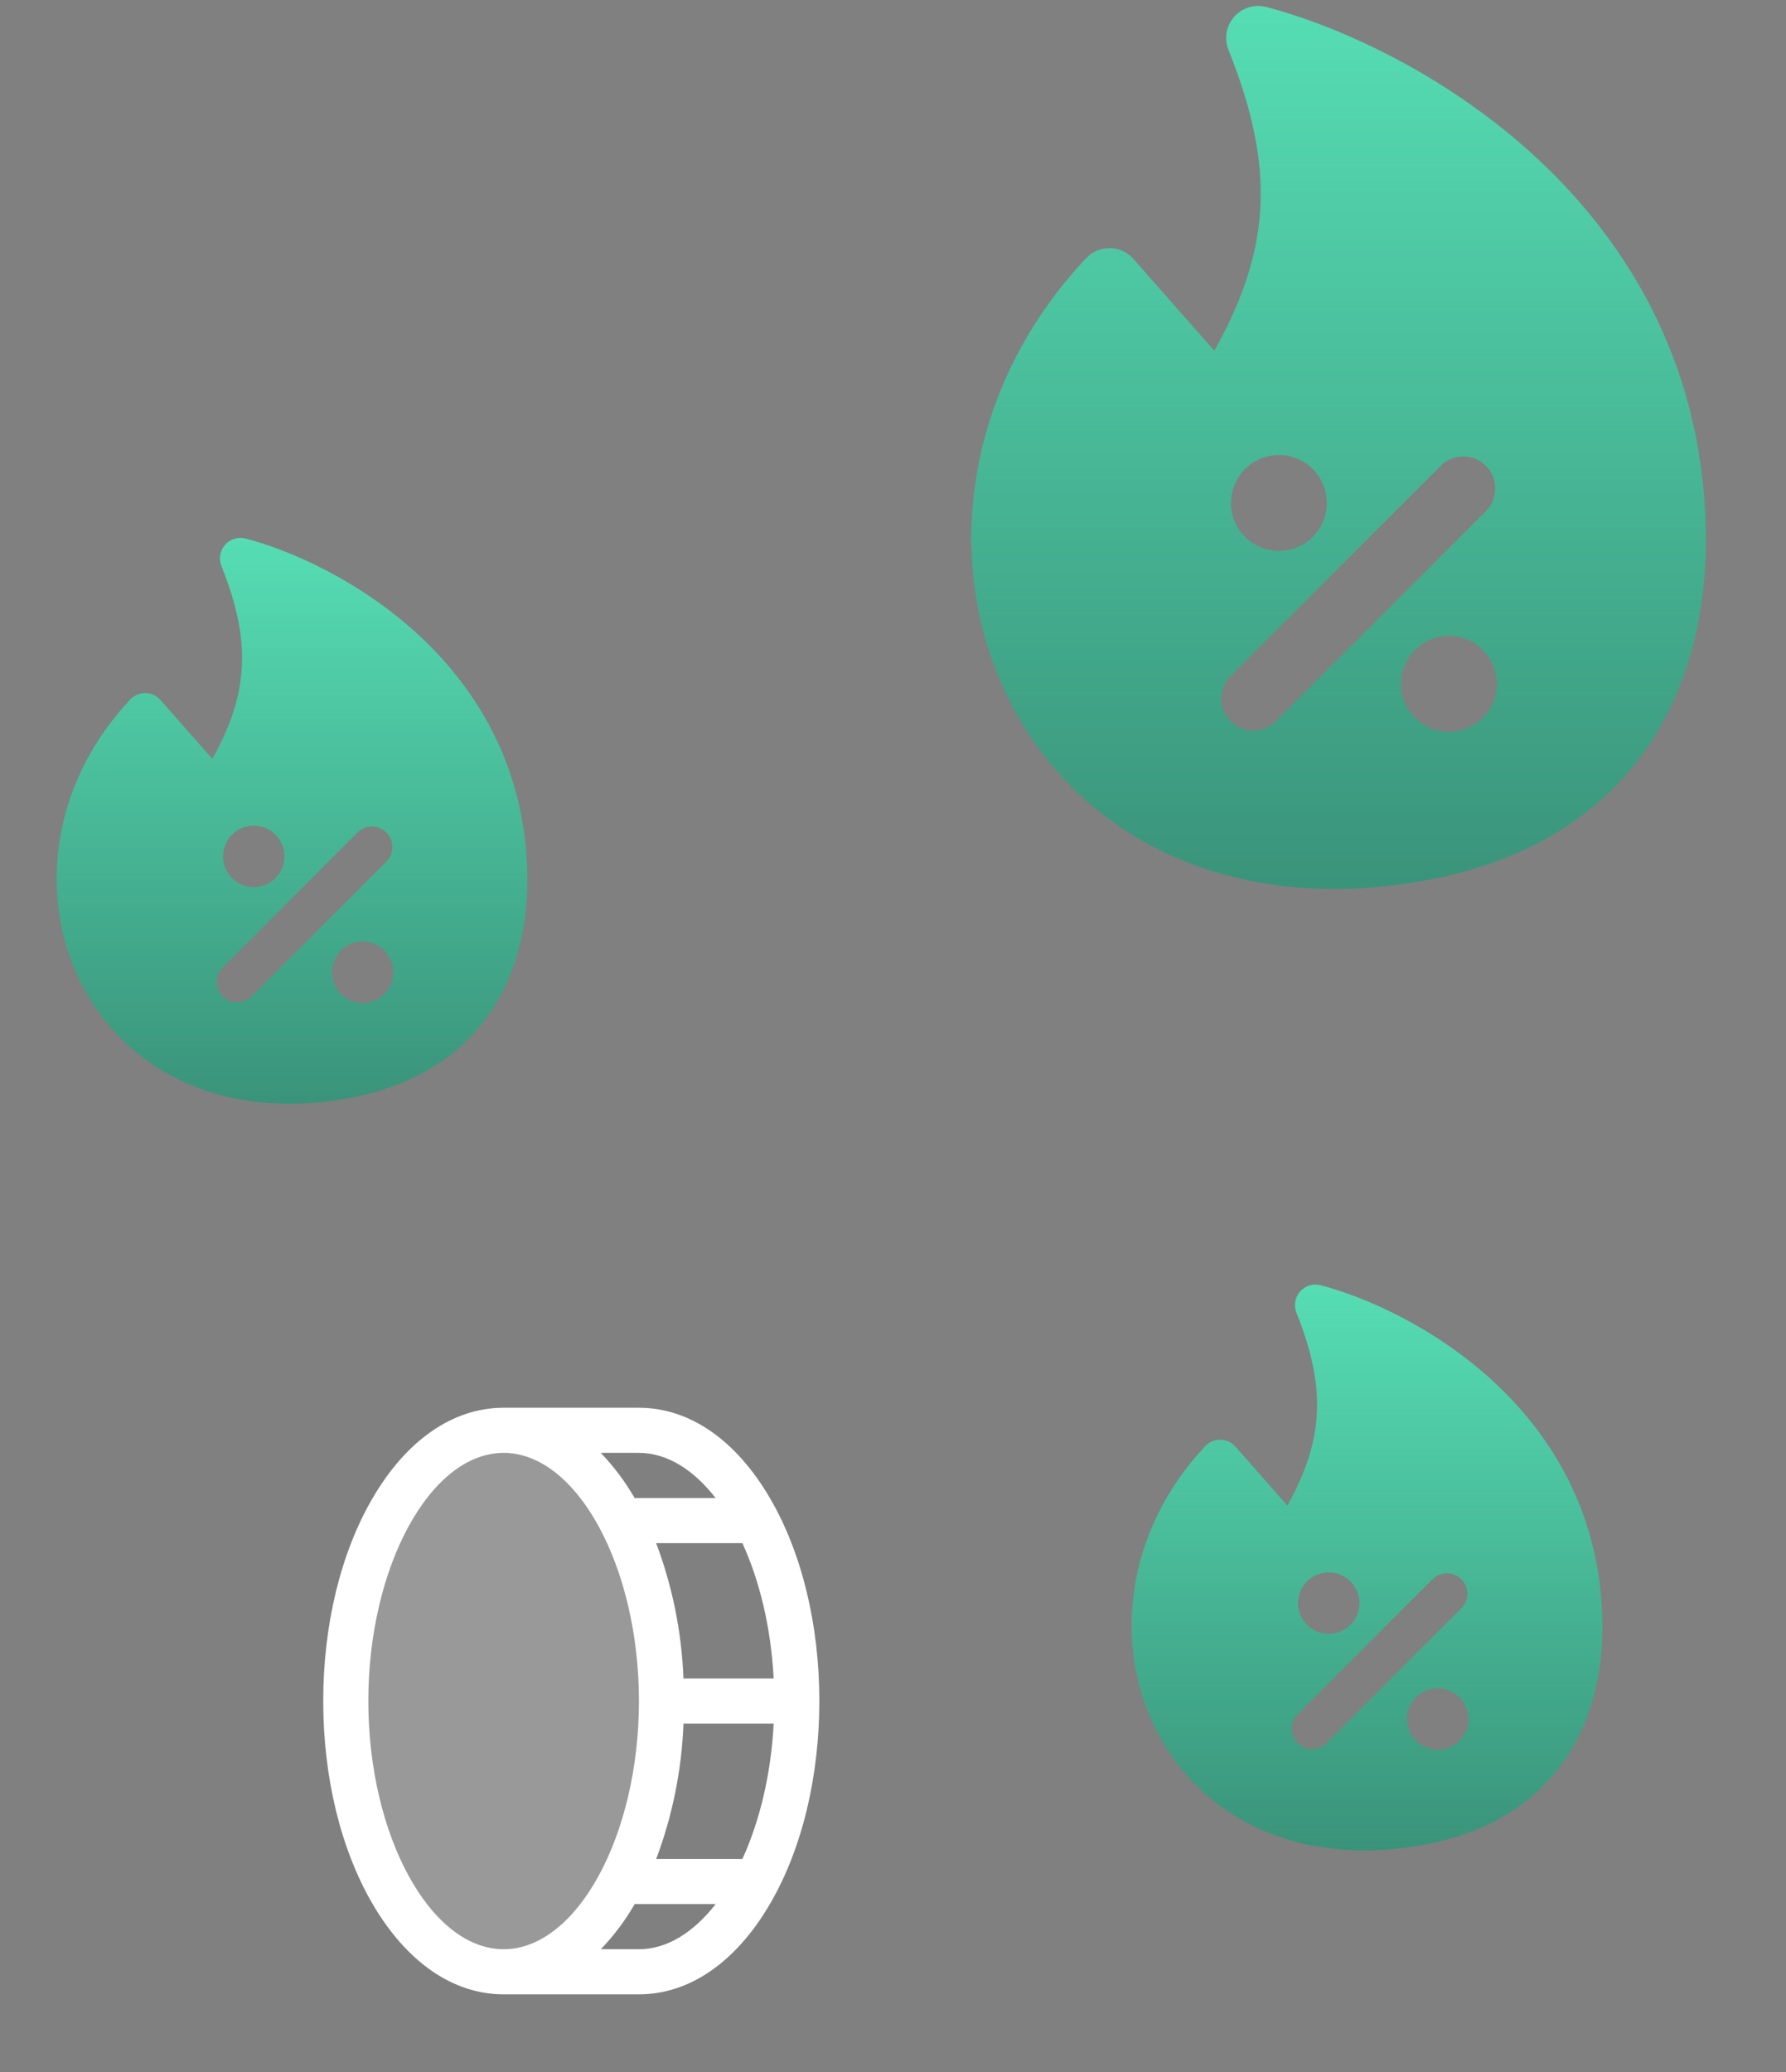 <svg width="169" height="196" viewBox="0 0 169 196" fill="none" xmlns="http://www.w3.org/2000/svg">
<rect x="0" y="0" width="169" height="196" fill="#808080" stroke="none"/>
<path opacity="0.2" d="M62.594 160.888C62.594 175.024 55.907 186.494 47.657 186.494C39.407 186.494 32.721 175.024 32.721 160.888C32.721 146.751 39.407 135.281 47.657 135.281C55.907 135.281 62.594 146.751 62.594 160.888Z" fill="white"/>
<path d="M72.865 141.707C69.646 136.188 65.239 133.147 60.459 133.147H47.656C42.877 133.147 38.47 136.188 35.251 141.707C32.242 146.863 30.585 153.686 30.585 160.888C30.585 168.089 32.242 174.912 35.251 180.068C38.47 185.587 42.877 188.628 47.656 188.628H60.459C65.239 188.628 69.646 185.587 72.865 180.068C75.874 174.912 77.53 168.089 77.53 160.888C77.53 153.686 75.874 146.863 72.865 141.707ZM73.207 158.754H64.671C64.504 154.375 63.633 150.052 62.089 145.951H70.249C71.881 149.52 72.959 153.953 73.207 158.754ZM67.712 141.683H60.049C59.158 140.137 58.083 138.704 56.848 137.415H60.459C63.127 137.415 65.634 139.016 67.712 141.683ZM34.853 160.888C34.853 148.165 40.721 137.415 47.656 137.415C54.591 137.415 60.459 148.165 60.459 160.888C60.459 173.611 54.591 184.36 47.656 184.36C40.721 184.36 34.853 173.611 34.853 160.888ZM60.459 184.36H56.856C58.091 183.072 59.166 181.639 60.057 180.092H67.72C65.634 182.76 63.127 184.36 60.459 184.36ZM70.249 175.825H62.092C63.635 171.724 64.507 167.4 64.674 163.022H73.209C72.959 167.823 71.881 172.256 70.249 175.825Z" fill="white"/>
<g clip-path="url(#clip0_3846_1523)">
<path fill-rule="evenodd" clip-rule="evenodd" d="M21.297 51.53C21.534 51.261 21.842 51.063 22.185 50.958C22.529 50.853 22.895 50.846 23.242 50.938C27.539 52.057 34.143 54.968 39.708 60.149C45.315 65.376 49.903 72.96 49.903 83.303C49.903 87.399 48.985 92.41 45.803 96.56C42.571 100.784 37.212 103.846 28.896 104.361H28.872C17.789 104.919 10.008 99.16 6.881 91.228C3.781 83.365 5.335 73.584 12.322 66.163C12.506 65.966 12.73 65.81 12.979 65.705C13.228 65.6 13.496 65.547 13.766 65.552C14.036 65.556 14.302 65.617 14.547 65.73C14.792 65.844 15.011 66.007 15.189 66.21L20.091 71.774C21.886 68.573 22.757 65.783 22.889 62.989C23.025 60.149 22.397 57.149 20.952 53.534C20.818 53.2 20.78 52.837 20.842 52.483C20.904 52.129 21.062 51.799 21.3 51.53H21.297ZM21.103 81.001C21.103 80.62 21.178 80.242 21.324 79.889C21.47 79.536 21.684 79.216 21.954 78.946C22.224 78.676 22.544 78.462 22.897 78.316C23.25 78.17 23.628 78.095 24.009 78.095C24.391 78.095 24.769 78.17 25.121 78.316C25.474 78.462 25.794 78.676 26.064 78.946C26.334 79.216 26.548 79.536 26.694 79.889C26.84 80.242 26.916 80.62 26.916 81.001C26.916 81.772 26.609 82.511 26.064 83.056C25.519 83.601 24.78 83.908 24.009 83.908C23.238 83.908 22.499 83.601 21.954 83.056C21.409 82.511 21.103 81.772 21.103 81.001ZM36.565 81.49C36.745 81.309 36.887 81.096 36.985 80.86C37.082 80.625 37.132 80.373 37.132 80.118C37.131 79.864 37.081 79.612 36.983 79.376C36.886 79.141 36.743 78.928 36.563 78.748C36.383 78.568 36.169 78.425 35.934 78.328C35.698 78.231 35.446 78.181 35.192 78.181C34.937 78.181 34.685 78.231 34.45 78.329C34.215 78.427 34.001 78.57 33.821 78.75L21.099 91.472C20.914 91.651 20.766 91.865 20.665 92.101C20.563 92.337 20.51 92.592 20.507 92.849C20.505 93.106 20.554 93.361 20.652 93.599C20.749 93.838 20.893 94.054 21.075 94.236C21.257 94.418 21.473 94.562 21.711 94.659C21.949 94.756 22.204 94.805 22.462 94.803C22.719 94.801 22.973 94.748 23.21 94.646C23.446 94.544 23.66 94.397 23.839 94.212L36.565 81.49ZM31.411 91.964C31.411 91.193 31.717 90.454 32.262 89.909C32.807 89.364 33.546 89.058 34.317 89.058C35.088 89.058 35.827 89.364 36.372 89.909C36.917 90.454 37.224 91.193 37.224 91.964C37.224 92.735 36.917 93.474 36.372 94.019C35.827 94.564 35.088 94.871 34.317 94.871C33.546 94.871 32.807 94.564 32.262 94.019C31.717 93.474 31.411 92.735 31.411 91.964Z" fill="url(#paint0_linear_3846_1523)"/>
</g>
<g clip-path="url(#clip1_3846_1523)">
<path fill-rule="evenodd" clip-rule="evenodd" d="M123.019 122.153C123.257 121.884 123.564 121.686 123.908 121.581C124.251 121.477 124.617 121.469 124.965 121.561C129.262 122.68 135.866 125.591 141.43 130.772C147.038 136 151.626 143.583 151.626 153.926C151.626 158.022 150.708 163.033 147.526 167.183C144.294 171.407 138.935 174.469 130.619 174.984H130.595C119.512 175.542 111.731 169.783 108.604 161.851C105.503 153.988 107.057 144.207 114.044 136.786C114.229 136.589 114.453 136.433 114.702 136.328C114.95 136.223 115.218 136.171 115.488 136.175C115.758 136.179 116.025 136.24 116.27 136.353C116.515 136.467 116.734 136.63 116.912 136.833L121.814 142.397C123.608 139.197 124.48 136.406 124.612 133.612C124.748 130.772 124.12 127.772 122.674 124.157C122.541 123.823 122.503 123.46 122.565 123.106C122.626 122.752 122.785 122.422 123.023 122.153H123.019ZM122.826 151.624C122.826 151.243 122.901 150.865 123.047 150.512C123.193 150.159 123.407 149.839 123.677 149.569C123.947 149.299 124.267 149.085 124.62 148.939C124.972 148.793 125.35 148.718 125.732 148.718C126.114 148.718 126.492 148.793 126.844 148.939C127.197 149.085 127.517 149.299 127.787 149.569C128.057 149.839 128.271 150.159 128.417 150.512C128.563 150.865 128.638 151.243 128.638 151.624C128.638 152.395 128.332 153.134 127.787 153.679C127.242 154.224 126.503 154.531 125.732 154.531C124.961 154.531 124.222 154.224 123.677 153.679C123.132 153.134 122.826 152.395 122.826 151.624ZM138.288 152.113C138.467 151.932 138.61 151.719 138.707 151.483C138.805 151.248 138.855 150.996 138.854 150.741C138.854 150.487 138.804 150.235 138.706 150C138.609 149.764 138.466 149.551 138.286 149.371C138.105 149.191 137.892 149.048 137.656 148.951C137.421 148.854 137.169 148.804 136.914 148.804C136.66 148.804 136.408 148.855 136.173 148.952C135.937 149.05 135.724 149.193 135.544 149.373L122.822 162.095C122.637 162.274 122.489 162.488 122.387 162.724C122.286 162.96 122.232 163.215 122.23 163.472C122.228 163.729 122.277 163.984 122.374 164.222C122.472 164.461 122.616 164.677 122.798 164.859C122.98 165.041 123.196 165.185 123.434 165.282C123.672 165.379 123.927 165.429 124.185 165.426C124.442 165.424 124.696 165.371 124.932 165.269C125.169 165.167 125.383 165.02 125.561 164.835L138.288 152.113ZM133.134 162.587C133.134 161.816 133.44 161.077 133.985 160.532C134.53 159.987 135.269 159.681 136.04 159.681C136.811 159.681 137.55 159.987 138.095 160.532C138.64 161.077 138.946 161.816 138.946 162.587C138.946 163.358 138.64 164.097 138.095 164.642C137.55 165.187 136.811 165.494 136.04 165.494C135.269 165.494 134.53 165.187 133.985 164.642C133.44 164.097 133.134 163.358 133.134 162.587Z" fill="url(#paint1_linear_3846_1523)"/>
</g>
<g clip-path="url(#clip2_3846_1523)">
<path fill-rule="evenodd" clip-rule="evenodd" d="M116.782 1.588C117.153 1.167 117.633 0.858 118.169 0.695C118.705 0.531 119.276 0.52 119.818 0.662C126.524 2.41 136.827 6.951 145.51 15.035C154.259 23.192 161.419 35.026 161.419 51.164C161.419 57.555 159.986 65.374 155.021 71.85C149.978 78.44 141.616 83.217 128.64 84.021H128.604C111.31 84.892 99.169 75.907 94.289 63.529C89.452 51.261 91.876 35.999 102.778 24.42C103.067 24.113 103.416 23.869 103.804 23.705C104.192 23.541 104.61 23.459 105.032 23.466C105.453 23.473 105.868 23.568 106.251 23.744C106.633 23.921 106.975 24.176 107.253 24.492L114.902 33.175C117.702 28.181 119.062 23.827 119.268 19.468C119.479 15.035 118.5 10.355 116.244 4.714C116.036 4.193 115.977 3.626 116.073 3.074C116.169 2.522 116.417 2.007 116.788 1.588H116.782ZM116.48 47.572C116.48 46.977 116.597 46.387 116.825 45.837C117.053 45.287 117.387 44.787 117.808 44.366C118.229 43.944 118.729 43.61 119.28 43.383C119.83 43.155 120.42 43.037 121.015 43.037C121.611 43.037 122.2 43.155 122.751 43.383C123.301 43.61 123.801 43.944 124.222 44.366C124.643 44.787 124.977 45.287 125.205 45.837C125.433 46.387 125.55 46.977 125.55 47.572C125.55 48.775 125.072 49.929 124.222 50.779C123.371 51.63 122.218 52.107 121.015 52.107C119.812 52.107 118.659 51.63 117.808 50.779C116.958 49.929 116.48 48.775 116.48 47.572ZM140.606 48.334C140.887 48.053 141.109 47.719 141.261 47.352C141.413 46.985 141.491 46.592 141.491 46.195C141.49 45.797 141.412 45.404 141.26 45.037C141.107 44.67 140.884 44.337 140.603 44.056C140.322 43.776 139.988 43.553 139.621 43.401C139.254 43.249 138.861 43.171 138.464 43.172C138.066 43.172 137.673 43.251 137.306 43.403C136.939 43.555 136.606 43.778 136.325 44.059L116.474 63.91C116.185 64.189 115.955 64.523 115.797 64.892C115.638 65.26 115.555 65.657 115.551 66.059C115.548 66.46 115.624 66.858 115.776 67.23C115.928 67.601 116.153 67.939 116.437 68.223C116.72 68.507 117.058 68.731 117.43 68.883C117.801 69.035 118.199 69.112 118.601 69.108C119.002 69.105 119.399 69.021 119.768 68.863C120.137 68.704 120.47 68.474 120.749 68.185L140.606 48.334ZM132.564 64.678C132.564 63.475 133.042 62.322 133.892 61.471C134.743 60.621 135.896 60.143 137.099 60.143C138.302 60.143 139.455 60.621 140.306 61.471C141.156 62.322 141.634 63.475 141.634 64.678C141.634 65.881 141.156 67.034 140.306 67.885C139.455 68.735 138.302 69.213 137.099 69.213C135.896 69.213 134.743 68.735 133.892 67.885C133.042 67.034 132.564 65.881 132.564 64.678Z" fill="url(#paint2_linear_3846_1523)"/>
</g>
<defs>
<linearGradient id="paint0_linear_3846_1523" x1="27.631" y1="50.874" x2="27.631" y2="162.63" gradientUnits="userSpaceOnUse">
<stop stop-color="#56DDB4"/>
<stop offset="1" stop-color="#1B433B"/>
</linearGradient>
<linearGradient id="paint1_linear_3846_1523" x1="129.354" y1="121.497" x2="129.354" y2="233.253" gradientUnits="userSpaceOnUse">
<stop stop-color="#56DDB4"/>
<stop offset="1" stop-color="#1B433B"/>
</linearGradient>
<linearGradient id="paint2_linear_3846_1523" x1="126.667" y1="0.563" x2="126.667" y2="174.941" gradientUnits="userSpaceOnUse">
<stop stop-color="#56DDB4"/>
<stop offset="1" stop-color="#1B433B"/>
</linearGradient>
<clipPath id="clip0_3846_1523">
<rect width="54.253" height="54.253" fill="white" transform="translate(0.506 50.51)"/>
</clipPath>
<clipPath id="clip1_3846_1523">
<rect width="54.253" height="54.253" fill="white" transform="translate(102.229 121.134)"/>
</clipPath>
<clipPath id="clip2_3846_1523">
<rect width="84.653" height="84.653" fill="white" transform="translate(84.341)"/>
</clipPath>
</defs>
</svg>
